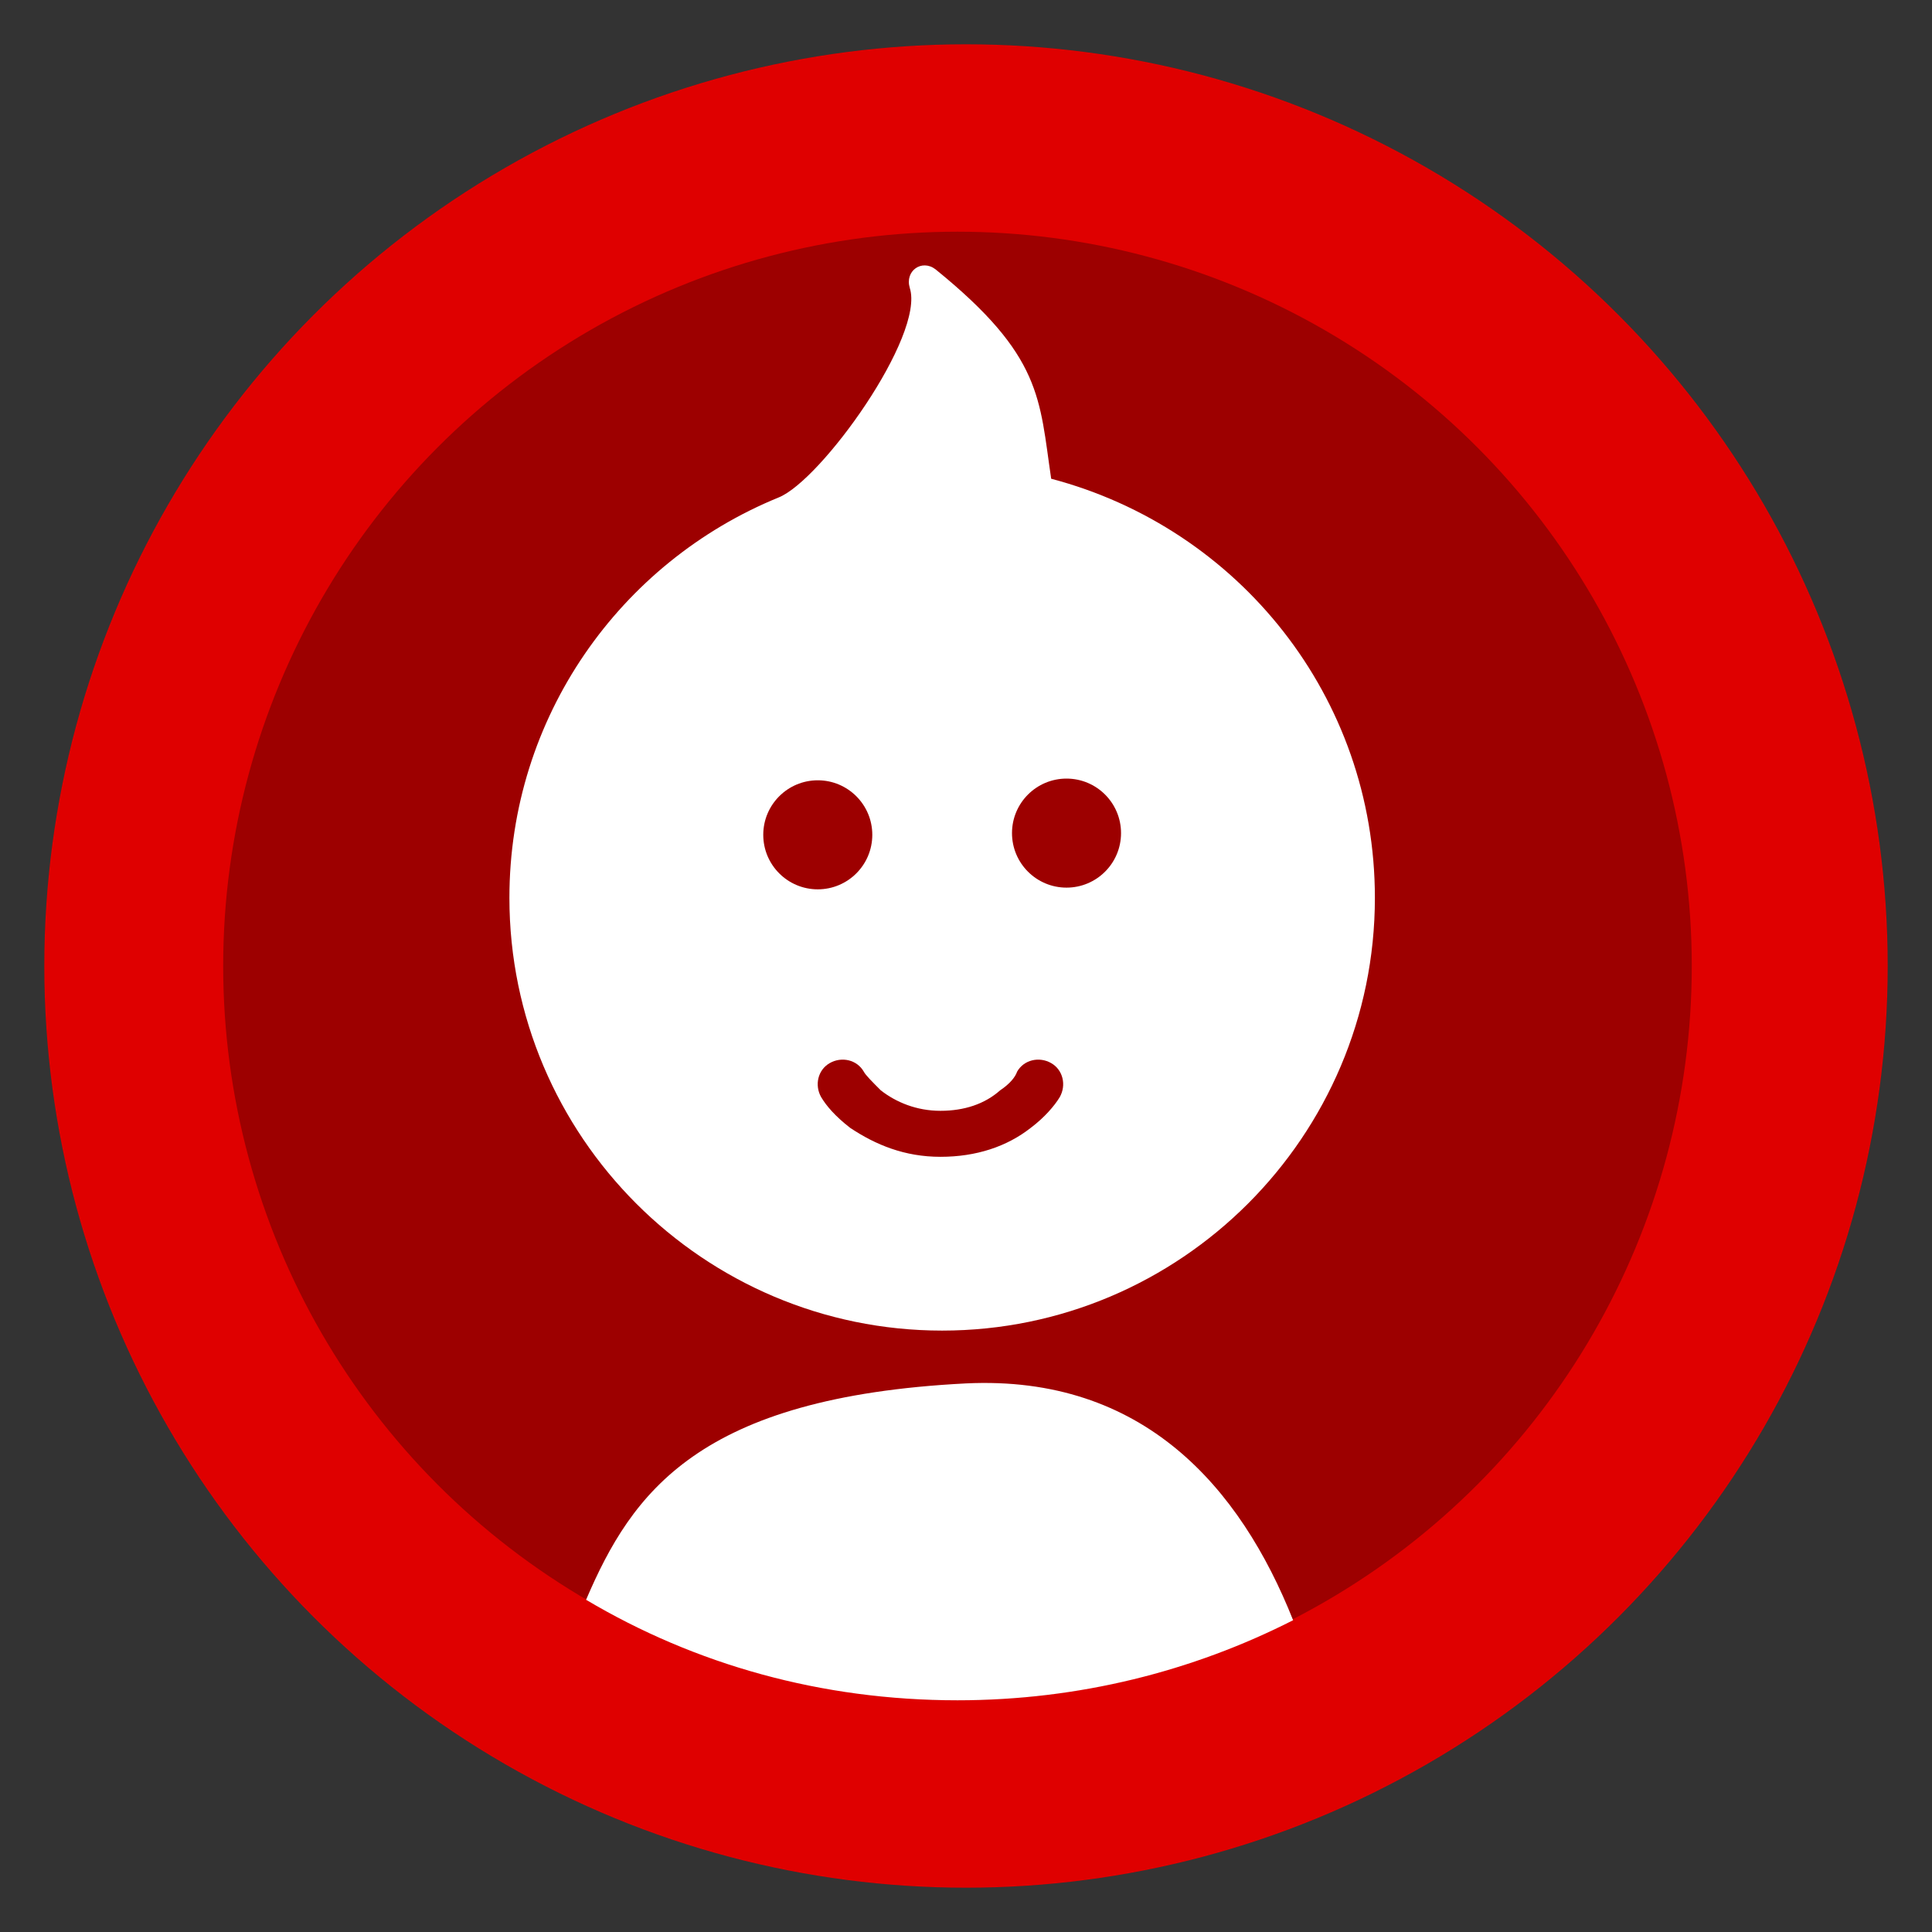 <?xml version="1.0" encoding="utf-8"?>
<!-- Generator: Adobe Illustrator 22.1.0, SVG Export Plug-In . SVG Version: 6.00 Build 0)  -->
<svg version="1.1" id="Ebene_1" xmlns="http://www.w3.org/2000/svg" xmlns:xlink="http://www.w3.org/1999/xlink" x="0px" y="0px"
	 viewBox="0 0 113.4 113.4" style="enable-background:new 0 0 113.4 113.4;" xml:space="preserve">
<rect x="0" y="0" width="113.4" height="113.4" fill="#333333" stroke="none"/>
<style type="text/css">
	.st0{fill:#FFFFFF;}
	.st1{fill:#DF0000;}
	.st2{fill:#9D0000;}
</style>
<circle class="st0" cx="56.7" cy="40.6" r="5.1"/>
<circle class="st0" cx="56.7" cy="57.6" r="5.1"/>
<circle class="st0" cx="56.7" cy="74.7" r="5.1"/>
<circle class="st1" cx="56.7" cy="56.7" r="54.1"/>
<circle class="st2" cx="56.2" cy="56.7" r="43.1"/>
<path class="st0" d="M34.4,93.9c6.4,3.8,13.8,5.9,21.8,5.9c7.1,0,13.8-1.7,19.7-4.7c-3.1-7.8-8.8-14.4-19.2-13.9
	C41,82,37.1,87.6,34.4,93.9z"/>
<path class="st0" d="M61.7,28.1c11,2.9,19,12.8,19,24.6c0,14-11.4,25.4-25.4,25.4c-14,0-25.4-11.4-25.4-25.4
	c0-10.6,6.5-19.7,15.8-23.5c2.5-1,8.6-9.5,7.7-12.3c-0.3-1,0.7-1.7,1.5-1.1C61.2,20.9,61,23.4,61.7,28.1L61.7,28.1z"/>
<circle class="st2" cx="48" cy="49" r="3.2"/>
<circle class="st2" cx="62.6" cy="48.9" r="3.2"/>
<g>
	<path class="st2" d="M50.7,62.9c0.1,0.2,0.5,0.6,1,1.1c0.9,0.7,2.1,1.2,3.5,1.2c1.4,0,2.6-0.4,3.5-1.2
		c0.6-0.4,0.9-0.8,1-1.1c0.4-0.7,1.3-0.9,2-0.5c0.7,0.4,0.9,1.3,0.5,2c-0.3,0.5-0.9,1.2-1.7,1.8c-1.4,1.1-3.2,1.7-5.3,1.7
		s-3.8-0.7-5.3-1.7c-0.9-0.7-1.4-1.3-1.7-1.8c-0.4-0.7-0.2-1.6,0.5-2C49.4,62,50.3,62.2,50.7,62.9z"/>
</g>
</svg>
